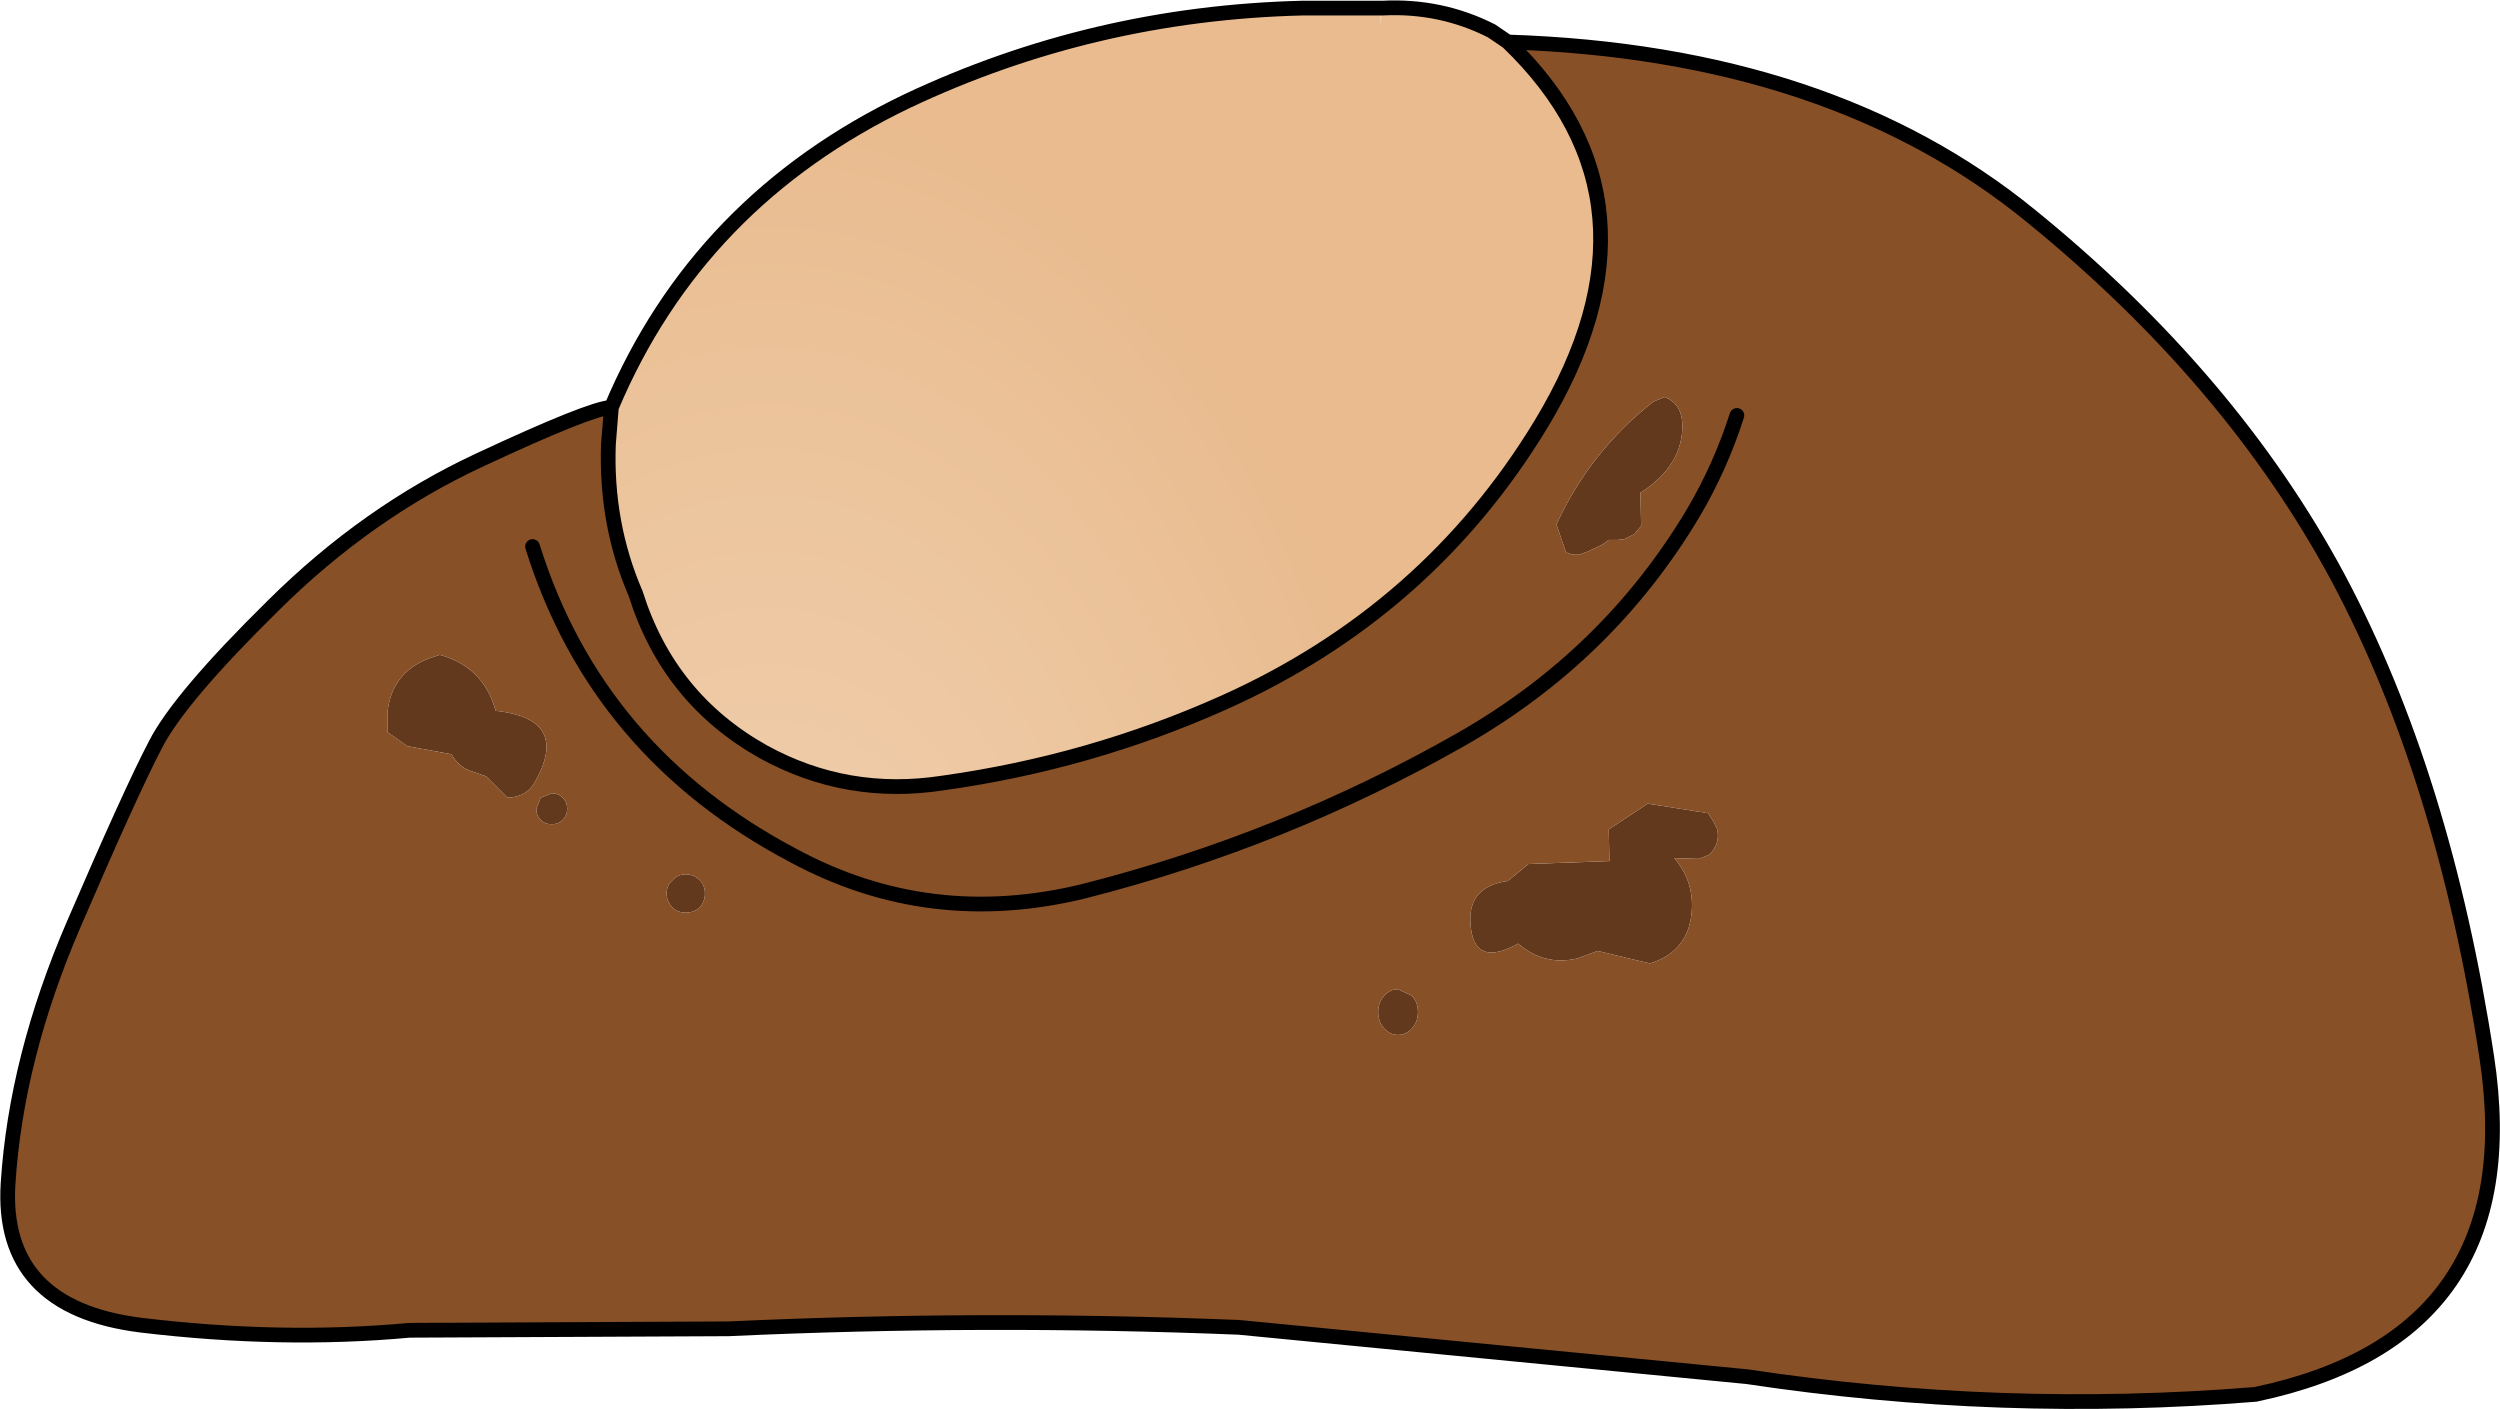 <?xml version="1.0" encoding="UTF-8" standalone="no"?>
<svg xmlns:xlink="http://www.w3.org/1999/xlink" height="95.65px" width="169.7px" xmlns="http://www.w3.org/2000/svg">
  <g transform="matrix(1.0, 0.0, 0.0, 1.0, 72.15, 76.8)">
    <path d="M34.6 -39.15 L34.15 -39.3 33.5 -41.2 Q35.8 -46.2 40.1 -49.55 L40.85 -49.85 Q42.0 -49.4 42.05 -48.0 42.1 -45.2 39.2 -43.35 L39.25 -41.1 39.0 -40.8 38.8 -40.55 38.1 -40.2 37.65 -40.15 37.05 -40.15 36.65 -39.85 35.6 -39.35 35.05 -39.15 34.6 -39.15 M37.1 -18.35 L37.05 -20.5 39.7 -22.25 43.8 -21.6 44.15 -21.05 44.4 -20.55 Q44.65 -19.6 43.9 -18.8 L43.55 -18.65 43.15 -18.5 41.5 -18.55 Q42.75 -17.1 42.7 -15.2 42.6 -12.25 39.85 -11.4 L36.3 -12.25 34.95 -11.75 Q32.7 -11.2 30.9 -12.75 28.05 -11.15 27.7 -13.75 27.3 -16.6 30.2 -17.0 L31.6 -18.15 37.1 -18.35 M21.8 -7.0 Q21.4 -7.45 21.4 -8.1 21.4 -8.75 21.8 -9.2 22.2 -9.65 22.75 -9.65 L23.7 -9.2 Q24.1 -8.75 24.1 -8.1 24.1 -7.45 23.7 -7.0 23.3 -6.55 22.75 -6.55 22.2 -6.55 21.8 -7.0 M-43.05 -32.1 L-42.3 -32.35 Q-39.55 -31.6 -38.65 -29.0 L-38.5 -28.55 Q-33.4 -28.0 -35.85 -23.7 -36.4 -22.7 -37.7 -22.65 L-39.15 -24.1 -40.3 -24.5 Q-41.05 -24.8 -41.5 -25.6 L-44.5 -26.15 -45.85 -27.1 -45.85 -28.45 Q-45.55 -31.15 -43.05 -32.1 M-26.5 -15.2 Q-26.9 -15.6 -26.9 -16.15 -26.9 -16.7 -26.5 -17.05 -26.15 -17.45 -25.6 -17.45 -25.05 -17.45 -24.65 -17.05 -24.3 -16.7 -24.3 -16.15 -24.3 -15.6 -24.65 -15.2 -25.05 -14.85 -25.6 -14.85 -26.15 -14.85 -26.5 -15.2 M-33.95 -21.15 Q-34.25 -20.85 -34.7 -20.85 -35.15 -20.85 -35.45 -21.15 -35.75 -21.45 -35.75 -21.9 L-35.45 -22.65 -34.7 -22.95 Q-34.25 -22.95 -33.95 -22.65 -33.65 -22.35 -33.65 -21.9 -33.65 -21.45 -33.95 -21.15" fill="#63391d" fill-rule="evenodd" stroke="none"/>
    <path d="M-30.65 -49.15 L-30.85 -46.65 Q-31.05 -41.25 -29.0 -36.5 -26.75 -29.35 -20.3 -25.75 -14.65 -22.65 -8.15 -23.65 1.85 -25.05 10.9 -29.1 24.75 -35.3 32.45 -48.0 41.55 -63.05 30.2 -73.95 52.1 -73.25 65.7 -62.15 79.3 -51.1 86.55 -37.6 93.75 -24.1 96.65 -5.05 99.55 13.95 80.95 17.85 63.7 19.25 46.45 16.65 L11.95 13.3 Q-5.35 12.6 -22.7 13.4 L-44.35 13.5 Q-53.05 14.3 -62.6 13.15 -72.15 11.95 -71.6 3.5 -71.05 -5.0 -67.15 -14.05 -63.25 -23.1 -61.6 -26.25 -60.0 -29.4 -53.6 -35.7 -47.25 -42.0 -39.65 -45.55 -32.05 -49.1 -30.65 -49.15 M21.8 -7.0 Q22.2 -6.55 22.75 -6.55 23.3 -6.55 23.7 -7.0 24.1 -7.45 24.1 -8.1 24.1 -8.75 23.7 -9.2 L22.75 -9.65 Q22.2 -9.65 21.8 -9.2 21.4 -8.75 21.4 -8.1 21.4 -7.45 21.8 -7.0 M37.1 -18.35 L31.6 -18.15 30.2 -17.0 Q27.3 -16.6 27.7 -13.75 28.05 -11.15 30.9 -12.75 32.7 -11.2 34.95 -11.75 L36.3 -12.25 39.85 -11.4 Q42.6 -12.25 42.7 -15.2 42.75 -17.1 41.5 -18.55 L43.15 -18.5 43.55 -18.65 43.9 -18.8 Q44.65 -19.6 44.4 -20.55 L44.15 -21.05 43.8 -21.6 39.7 -22.25 37.05 -20.5 37.1 -18.35 M34.6 -39.15 L35.05 -39.15 35.6 -39.35 36.65 -39.85 37.05 -40.15 37.65 -40.15 38.1 -40.2 38.8 -40.55 39.0 -40.8 39.25 -41.1 39.2 -43.35 Q42.1 -45.2 42.05 -48.0 42.0 -49.4 40.85 -49.85 L40.1 -49.55 Q35.8 -46.2 33.5 -41.2 L34.15 -39.3 34.6 -39.15 M45.75 -48.6 Q44.65 -45.15 42.8 -42.0 37.05 -32.35 27.1 -26.65 15.0 -19.75 1.4 -16.3 -9.05 -13.75 -18.25 -18.7 -31.65 -25.75 -36.0 -39.7 -31.65 -25.75 -18.25 -18.7 -9.05 -13.75 1.4 -16.3 15.0 -19.75 27.1 -26.65 37.05 -32.35 42.8 -42.0 44.65 -45.15 45.75 -48.6 M-33.95 -21.15 Q-33.65 -21.45 -33.65 -21.9 -33.65 -22.35 -33.95 -22.65 -34.25 -22.95 -34.7 -22.95 L-35.45 -22.65 -35.75 -21.9 Q-35.75 -21.45 -35.45 -21.15 -35.15 -20.85 -34.7 -20.85 -34.25 -20.85 -33.95 -21.15 M-26.5 -15.2 Q-26.15 -14.85 -25.6 -14.85 -25.05 -14.85 -24.65 -15.2 -24.3 -15.6 -24.3 -16.15 -24.3 -16.7 -24.65 -17.05 -25.05 -17.45 -25.6 -17.45 -26.15 -17.45 -26.5 -17.05 -26.9 -16.7 -26.9 -16.15 -26.9 -15.6 -26.5 -15.2 M-43.05 -32.1 Q-45.55 -31.15 -45.85 -28.45 L-45.85 -27.1 -44.5 -26.15 -41.5 -25.6 Q-41.05 -24.8 -40.3 -24.5 L-39.15 -24.1 -37.7 -22.65 Q-36.4 -22.7 -35.85 -23.7 -33.4 -28.0 -38.5 -28.55 L-38.65 -29.0 Q-39.55 -31.6 -42.3 -32.35 L-43.05 -32.1" fill="#875027" fill-rule="evenodd" stroke="none"/>
    <path d="M21.7 -76.25 L21.55 -75.1 21.55 -76.25 21.7 -76.25" fill="#e8b98a" fill-rule="evenodd" stroke="none"/>
    <path d="M-30.65 -49.15 Q-24.75 -63.15 -10.55 -69.95 2.05 -75.9 16.25 -76.25 L21.55 -76.25 21.55 -75.1 21.7 -76.25 Q25.65 -76.45 29.1 -74.7 L30.2 -73.95 Q41.55 -63.05 32.45 -48.0 24.75 -35.3 10.9 -29.1 1.85 -25.05 -8.15 -23.65 -14.65 -22.65 -20.3 -25.75 -26.75 -29.35 -29.0 -36.5 -31.05 -41.25 -30.85 -46.65 L-30.65 -49.15" fill="url(#gradient0)" fill-rule="evenodd" stroke="none"/>
    <path d="M21.55 -76.25 L16.25 -76.25 Q2.05 -75.9 -10.55 -69.95 -24.75 -63.15 -30.65 -49.15 L-30.85 -46.65 Q-31.05 -41.25 -29.0 -36.5 -26.75 -29.35 -20.3 -25.75 -14.65 -22.65 -8.15 -23.65 1.85 -25.05 10.9 -29.1 24.75 -35.3 32.45 -48.0 41.55 -63.05 30.2 -73.95 L29.1 -74.7 Q25.65 -76.45 21.7 -76.25 M21.55 -76.25 L21.7 -76.25 M-36.0 -39.7 Q-31.65 -25.75 -18.25 -18.7 -9.05 -13.75 1.4 -16.3 15.0 -19.75 27.1 -26.65 37.05 -32.35 42.8 -42.0 44.65 -45.15 45.75 -48.6 M-30.65 -49.15 Q-32.05 -49.1 -39.65 -45.55 -47.25 -42.0 -53.6 -35.7 -60.0 -29.4 -61.6 -26.25 -63.25 -23.1 -67.15 -14.05 -71.05 -5.0 -71.6 3.5 -72.15 11.95 -62.6 13.15 -53.05 14.3 -44.35 13.5 L-22.7 13.4 Q-5.35 12.6 11.95 13.3 L46.45 16.65 Q63.7 19.25 80.95 17.85 99.55 13.95 96.65 -5.05 93.75 -24.1 86.55 -37.6 79.3 -51.1 65.7 -62.15 52.1 -73.25 30.2 -73.95" fill="none" stroke="#000000" stroke-linecap="round" stroke-linejoin="round" stroke-width="1.0"/>
  </g>
  <defs>
    <radialGradient cx="0" cy="0" gradientTransform="matrix(0.054, 0.0, 0.0, 0.082, -20.0, -3.0)" gradientUnits="userSpaceOnUse" id="gradient0" r="819.2" spreadMethod="pad">
      <stop offset="0.0" stop-color="#f1d0b1"/>
      <stop offset="0.627" stop-color="#ecc59d"/>
      <stop offset="1.0" stop-color="#e9bb8f"/>
    </radialGradient>
  </defs>
</svg>
